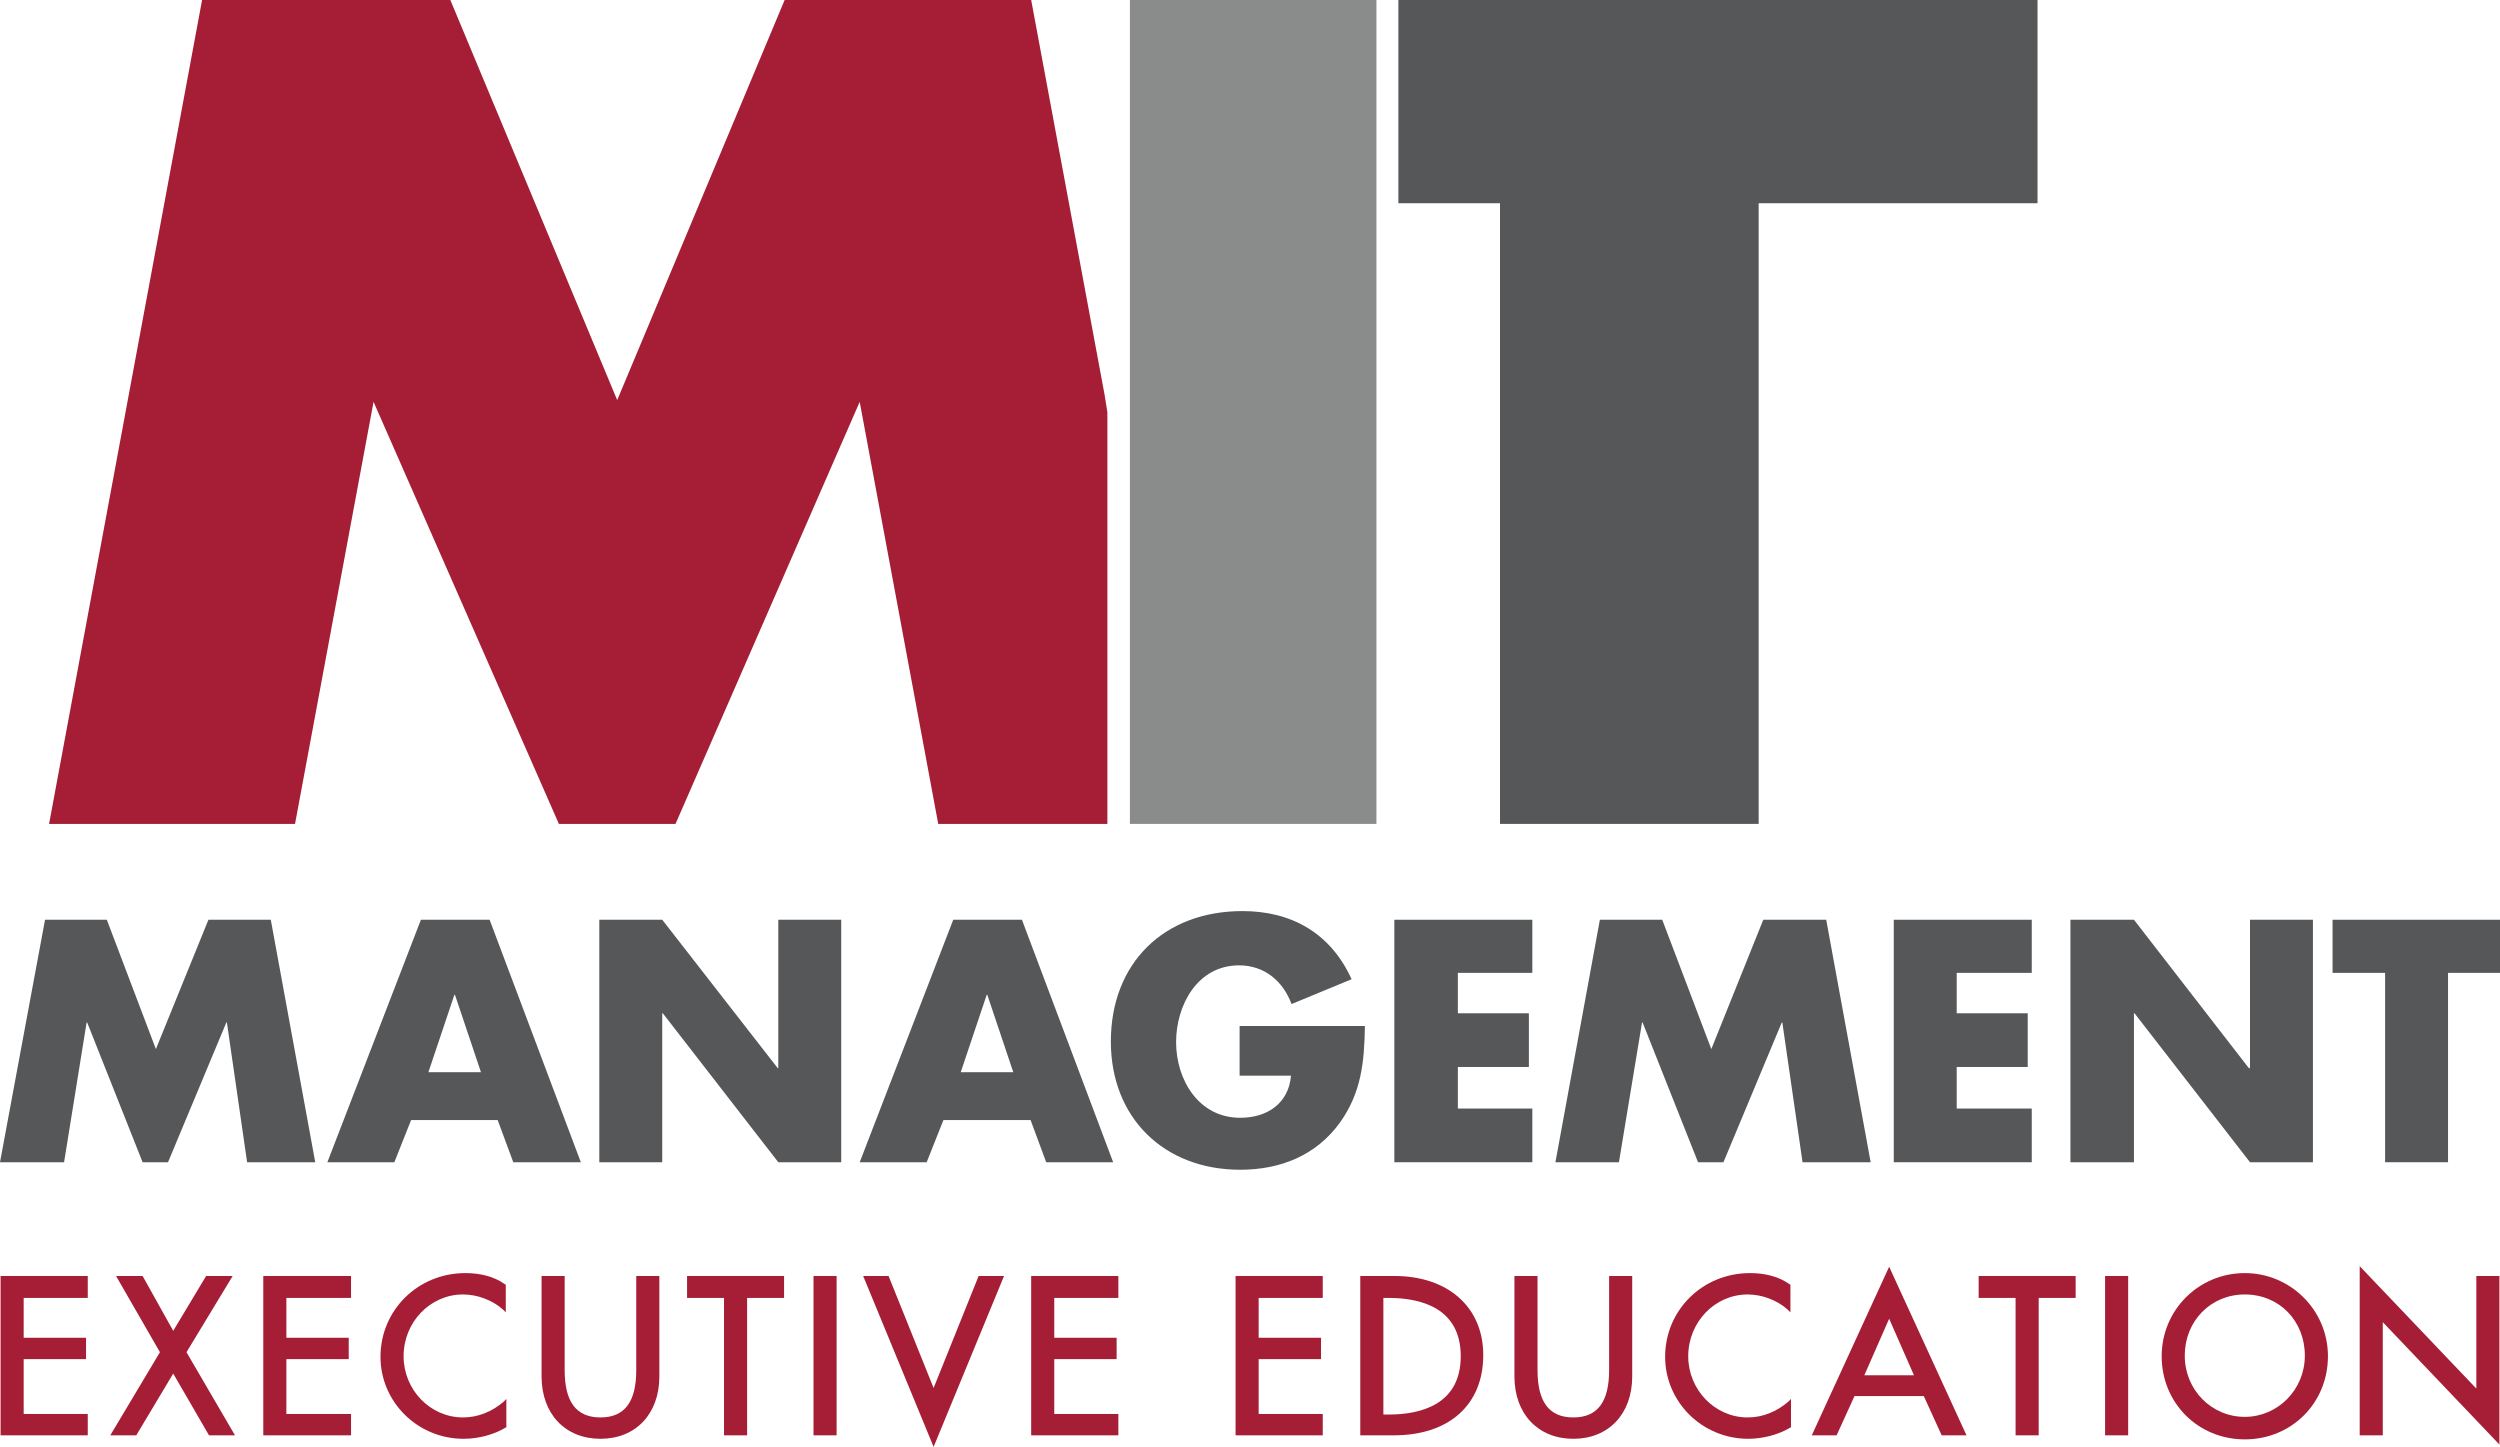 <?xml version="1.0" encoding="utf-8"?>
<!-- Generator: Adobe Illustrator 19.0.0, SVG Export Plug-In . SVG Version: 6.00 Build 0)  -->
<svg version="1.1" id="Layer_1" xmlns="http://www.w3.org/2000/svg" xmlns:xlink="http://www.w3.org/1999/xlink" x="0px" y="0px"
	 viewBox="0 0 433 250.6" style="enable-background:new 0 0 433 250.6;" xml:space="preserve">
<style type="text/css">
	.st0{fill:#8A8C8C;}
	.st1{fill:#555759;}
	.st2{clip-path:url(#SVGID_2_);fill:#555759;}
	.st3{fill:#A51E35;}
	.st4{clip-path:url(#SVGID_4_);fill:#A51E35;}
</style>
<rect x="195.7" class="st0" width="42.7" height="142.7"/>
<polyline class="st1" points="242.2,0 242.2,35.2 259.8,35.2 259.8,142.7 304.6,142.7 304.6,35.2 352.9,35.2 352.9,0 242.2,0 "/>
<polyline class="st1" points="7.8,159.3 18.5,159.3 27,181.7 36.1,159.3 46.9,159.3 54.6,201.3 42.8,201.3 39.3,177.1 39.2,177.1 
	29.1,201.3 24.7,201.3 15.1,177.1 15,177.1 11.1,201.3 0,201.3 7.8,159.3 "/>
<path class="st1" d="M71.2,194l-2.9,7.3H56.7l16.2-42h11.9l15.8,42H88.9l-2.7-7.3H71.2 M78.8,172.3h-0.1l-4.5,13.4h9.1L78.8,172.3z"
	/>
<polyline class="st1" points="103.8,159.3 114.7,159.3 134.7,185 134.8,185 134.8,159.3 145.7,159.3 145.7,201.3 134.8,201.3 
	114.8,175.5 114.7,175.5 114.7,201.3 103.8,201.3 103.8,159.3 "/>
<path class="st1" d="M163.4,194l-2.9,7.3h-11.6l16.2-42H177l15.8,42h-11.6l-2.7-7.3H163.4 M171,172.3h-0.1l-4.5,13.4h9.1L171,172.3z
	"/>
<path class="st1" d="M236.4,177.8c-0.1,6.1-0.6,11.4-4.3,16.6c-4.1,5.7-10.3,8.2-17.3,8.2c-13.2,0-22.4-9-22.4-22.2
	c0-13.6,9.2-22.6,22.8-22.6c8.6,0,15.3,3.9,18.9,11.8l-10.4,4.3c-1.5-4-4.7-6.7-9.1-6.7c-7.2,0-10.9,6.9-10.9,13.3
	c0,6.5,3.9,13.1,11.1,13.1c4.7,0,8.4-2.5,8.8-7.3h-8.9v-8.6H236.4"/>
<polyline class="st1" points="252.5,168.5 252.5,175.5 264.8,175.5 264.8,184.8 252.5,184.8 252.5,192 265.4,192 265.4,201.3 
	241.5,201.3 241.5,159.3 265.4,159.3 265.4,168.5 252.5,168.5 "/>
<polyline class="st1" points="338.9,168.5 338.9,175.5 351.2,175.5 351.2,184.8 338.9,184.8 338.9,192 351.9,192 351.9,201.3 
	328,201.3 328,159.3 351.9,159.3 351.9,168.5 338.9,168.5 "/>
<polyline class="st1" points="358.6,159.3 369.6,159.3 389.5,185 389.7,185 389.7,159.3 400.6,159.3 400.6,201.3 389.7,201.3 
	369.7,175.5 369.6,175.5 369.6,201.3 358.6,201.3 358.6,159.3 "/>
<g>
	<defs>
		<rect id="SVGID_1_" width="433" height="250.5"/>
	</defs>
	<clipPath id="SVGID_2_">
		<use xlink:href="#SVGID_1_"  style="overflow:visible;"/>
	</clipPath>
	<polyline class="st2" points="424,201.3 413.1,201.3 413.1,168.5 404,168.5 404,159.3 433,159.3 433,168.5 424,168.5 424,201.3 	
		"/>
</g>
<polyline class="st1" points="277.1,159.3 287.9,159.3 296.4,181.7 305.4,159.3 316.3,159.3 324,201.3 312.2,201.3 308.7,177.1 
	308.6,177.1 298.5,201.3 294.1,201.3 284.5,177.1 284.4,177.1 280.4,201.3 269.4,201.3 277.1,159.3 "/>
<polyline class="st3" points="191.8,71.4 191.3,68.3 178.6,0 135.9,0 106.9,69.3 78,0 35,0 8.5,142.7 51.1,142.7 64.7,69.6 
	96.8,142.7 117,142.7 148.9,69.6 162.5,142.7 191.8,142.7 191.8,71.4 "/>
<polyline class="st3" points="0.1,248.6 15.2,248.6 15.2,244.9 4.1,244.9 4.1,235.4 14.9,235.4 14.9,231.7 4.1,231.7 4.1,224.8 
	15.2,224.8 15.2,221 0.1,221 0.1,248.6 "/>
<polyline class="st3" points="40.3,221 35.7,221 30,230.5 24.7,221 20.1,221 27.7,234.2 19.1,248.6 23.6,248.6 30,237.9 36.2,248.6 
	40.7,248.6 32.3,234.2 40.3,221 "/>
<polyline class="st3" points="45.6,248.6 60.8,248.6 60.8,244.9 49.6,244.9 49.6,235.4 60.4,235.4 60.4,231.7 49.6,231.7 
	49.6,224.8 60.8,224.8 60.8,221 45.6,221 45.6,248.6 "/>
<path class="st3" d="M80.6,220.5c-8.2,0-14.7,6.4-14.7,14.5c0,7.8,6.4,14.2,14.4,14.2c2.5,0,5.2-0.7,7.2-1.9l0.2-0.1v-4.9l-0.5,0.5
	c-2,1.7-4.4,2.7-7,2.7c-5.7,0-10.3-4.8-10.3-10.6c0-5.9,4.6-10.7,10.3-10.7c2.5,0,5.1,1,6.9,2.6l0.5,0.5v-4.8l-0.2-0.1
	C85.6,221.1,83.2,220.5,80.6,220.5"/>
<path class="st3" d="M110.2,237.3c0,5.5-2,8.2-6.2,8.2s-6.2-2.7-6.2-8.2V221h-4v17.4c0,6.5,4.1,10.8,10.2,10.8
	c6.1,0,10.2-4.3,10.2-10.8V221h-4V237.3"/>
<polyline class="st3" points="119,224.8 125.4,224.8 125.4,248.6 129.4,248.6 129.4,224.8 135.8,224.8 135.8,221 119,221 119,224.8 
	"/>
<rect x="140.9" y="221" class="st3" width="4" height="27.6"/>
<g>
	<defs>
		<rect id="SVGID_3_" width="433" height="250.5"/>
	</defs>
	<clipPath id="SVGID_4_">
		<use xlink:href="#SVGID_3_"  style="overflow:visible;"/>
	</clipPath>
	<polyline class="st4" points="161.7,240.4 153.9,221 149.5,221 161.7,250.6 173.9,221 169.5,221 161.7,240.4 	"/>
</g>
<polyline class="st3" points="178.6,248.6 193.7,248.6 193.7,244.9 182.6,244.9 182.6,235.4 193.4,235.4 193.4,231.7 182.6,231.7 
	182.6,224.8 193.7,224.8 193.7,221 178.6,221 178.6,248.6 "/>
<polyline class="st3" points="214,248.6 229.1,248.6 229.1,244.9 218,244.9 218,235.4 228.8,235.4 228.8,231.7 218,231.7 218,224.8 
	229.1,224.8 229.1,221 214,221 214,248.6 "/>
<path class="st3" d="M241.5,221h-5.9v27.6h5.8c9.6,0,15.5-5.3,15.5-13.9C256.9,226.4,250.8,221,241.5,221 M239.6,224.8h0.9
	c5.7,0,12.5,1.8,12.5,10.1s-6.8,10.1-12.5,10.1h-0.9V224.8z"/>
<path class="st3" d="M278.7,237.3c0,5.5-2,8.2-6.2,8.2c-4.2,0-6.2-2.7-6.2-8.2V221h-4v17.4c0,6.5,4.1,10.8,10.2,10.8
	c6.1,0,10.2-4.3,10.2-10.8V221h-4V237.3"/>
<path class="st3" d="M303.1,220.5c-8.2,0-14.7,6.4-14.7,14.5c0,7.8,6.4,14.2,14.4,14.2c2.5,0,5.2-0.7,7.2-1.9l0.2-0.1v-4.9l-0.5,0.5
	c-2,1.7-4.4,2.7-7,2.7c-5.7,0-10.3-4.8-10.3-10.6c0-5.9,4.6-10.7,10.3-10.7c2.5,0,5.1,1,6.9,2.6l0.5,0.5v-4.8l-0.2-0.1
	C308.1,221.1,305.7,220.5,303.1,220.5"/>
<path class="st3" d="M313.8,248.6h4.3l3.1-6.8h12l3.1,6.8h4.3l-13.4-29.2L313.8,248.6 M327.2,228.4l4.3,9.8h-8.6L327.2,228.4z"/>
<polyline class="st3" points="342.7,224.8 349.1,224.8 349.1,248.6 353.1,248.6 353.1,224.8 359.5,224.8 359.5,221 342.7,221 
	342.7,224.8 "/>
<rect x="364.6" y="221" class="st3" width="4" height="27.6"/>
<path class="st3" d="M388.8,220.5c-8,0-14.4,6.4-14.4,14.4c0,8.1,6.3,14.4,14.4,14.4c8.1,0,14.4-6.3,14.4-14.4
	C403.2,226.9,396.7,220.5,388.8,220.5 M388.8,245.4c-5.8,0-10.4-4.7-10.4-10.6c0-6,4.5-10.6,10.4-10.6c6,0,10.4,4.6,10.4,10.6
	C399.2,240.7,394.5,245.4,388.8,245.4z"/>
<polyline class="st3" points="428.9,221 428.9,240.5 408.7,219.3 408.7,248.6 412.7,248.6 412.7,229 432.9,250.2 432.9,221 
	428.9,221 "/>
</svg>
